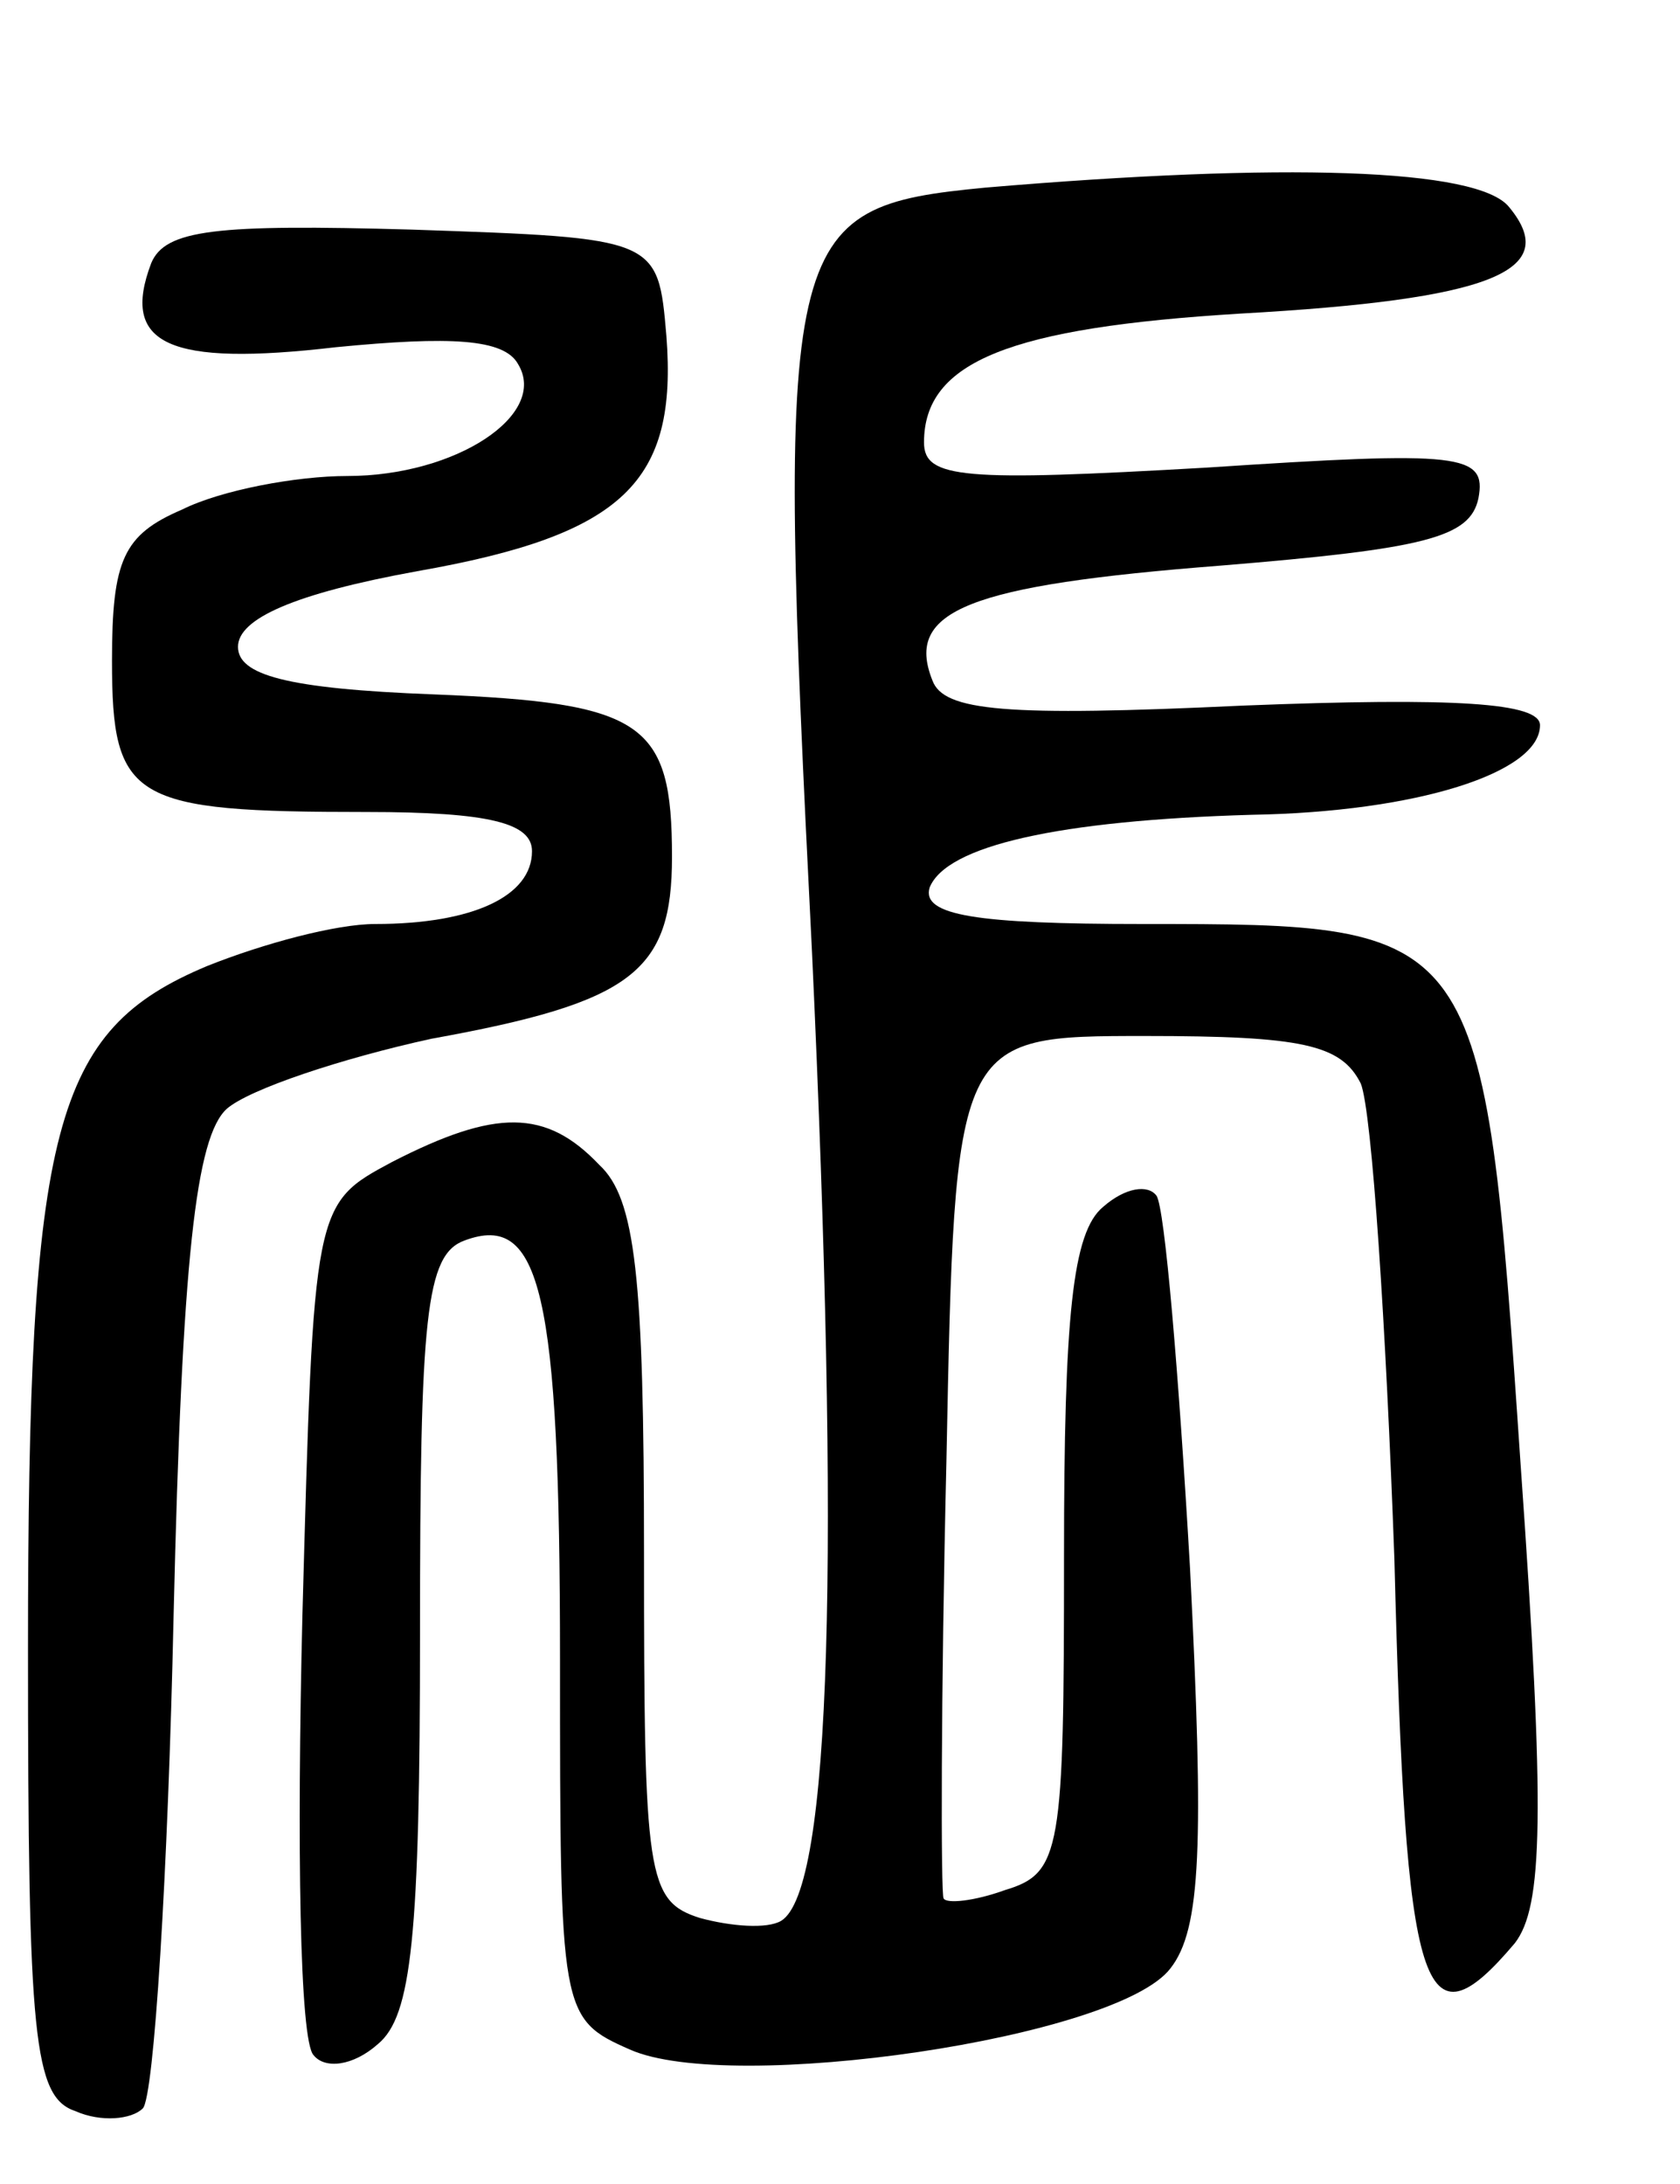 <svg version="1.0" xmlns="http://www.w3.org/2000/svg"
 width="60pt" height="78pt" viewBox="0 0 60 78"
 preserveAspectRatio="xMidYMid meet">
<g transform="translate(0,78) scale(0.1,-0.1)"
fill="#000000" stroke="none">
<path d="M352 713 c-73 -7 -75 -15 -62 -273 10 -216 7 -335 -11 -346 -5 -3
-18 -2 -29 1 -19 6 -20 15 -20 130 0 99 -3 127 -16 139 -19 20 -37 20 -74 1
-28 -15 -28 -15 -32 -162 -2 -82 -1 -152 4 -157 4 -5 14 -4 23 4 12 10 15 38
15 147 0 113 2 135 16 140 27 10 34 -18 34 -150 0 -126 0 -128 25 -139 36 -16
174 4 193 29 11 14 12 44 7 143 -4 69 -9 129 -12 133 -3 4 -11 3 -19 -4 -11
-9 -14 -39 -14 -125 0 -105 -1 -113 -21 -119 -11 -4 -21 -5 -22 -3 -1 1 -1 72
1 156 3 152 3 152 71 152 56 0 70 -3 77 -17 4 -10 9 -87 12 -170 4 -157 10
-176 43 -137 10 13 11 45 2 172 -13 192 -14 192 -135 192 -59 0 -79 3 -76 13
6 15 46 24 115 26 59 1 103 15 103 32 0 8 -30 10 -106 7 -85 -4 -107 -2 -111
9 -10 25 13 34 103 41 73 6 89 10 92 24 3 16 -6 17 -97 11 -87 -5 -101 -4
-101 9 0 29 31 41 113 46 89 5 115 15 96 38 -11 14 -81 16 -187 7z"/>
<path d="M54 686 c-11 -29 6 -37 66 -30 41 4 60 3 65 -6 11 -18 -22 -40 -61
-40 -18 0 -45 -5 -59 -12 -21 -9 -25 -18 -25 -54 0 -50 7 -54 91 -54 44 0 59
-4 59 -14 0 -16 -21 -26 -56 -26 -14 0 -40 -7 -60 -15 -55 -23 -64 -57 -64
-244 0 -139 2 -160 17 -165 9 -4 20 -3 24 1 4 4 9 84 11 176 3 128 8 171 19
181 8 7 41 18 73 25 72 13 86 24 86 65 0 48 -10 55 -85 58 -53 2 -70 7 -70 17
0 10 20 19 64 27 74 13 93 32 89 84 -3 35 -3 35 -91 38 -70 2 -88 0 -93 -12z"/>
</g>
</svg>
